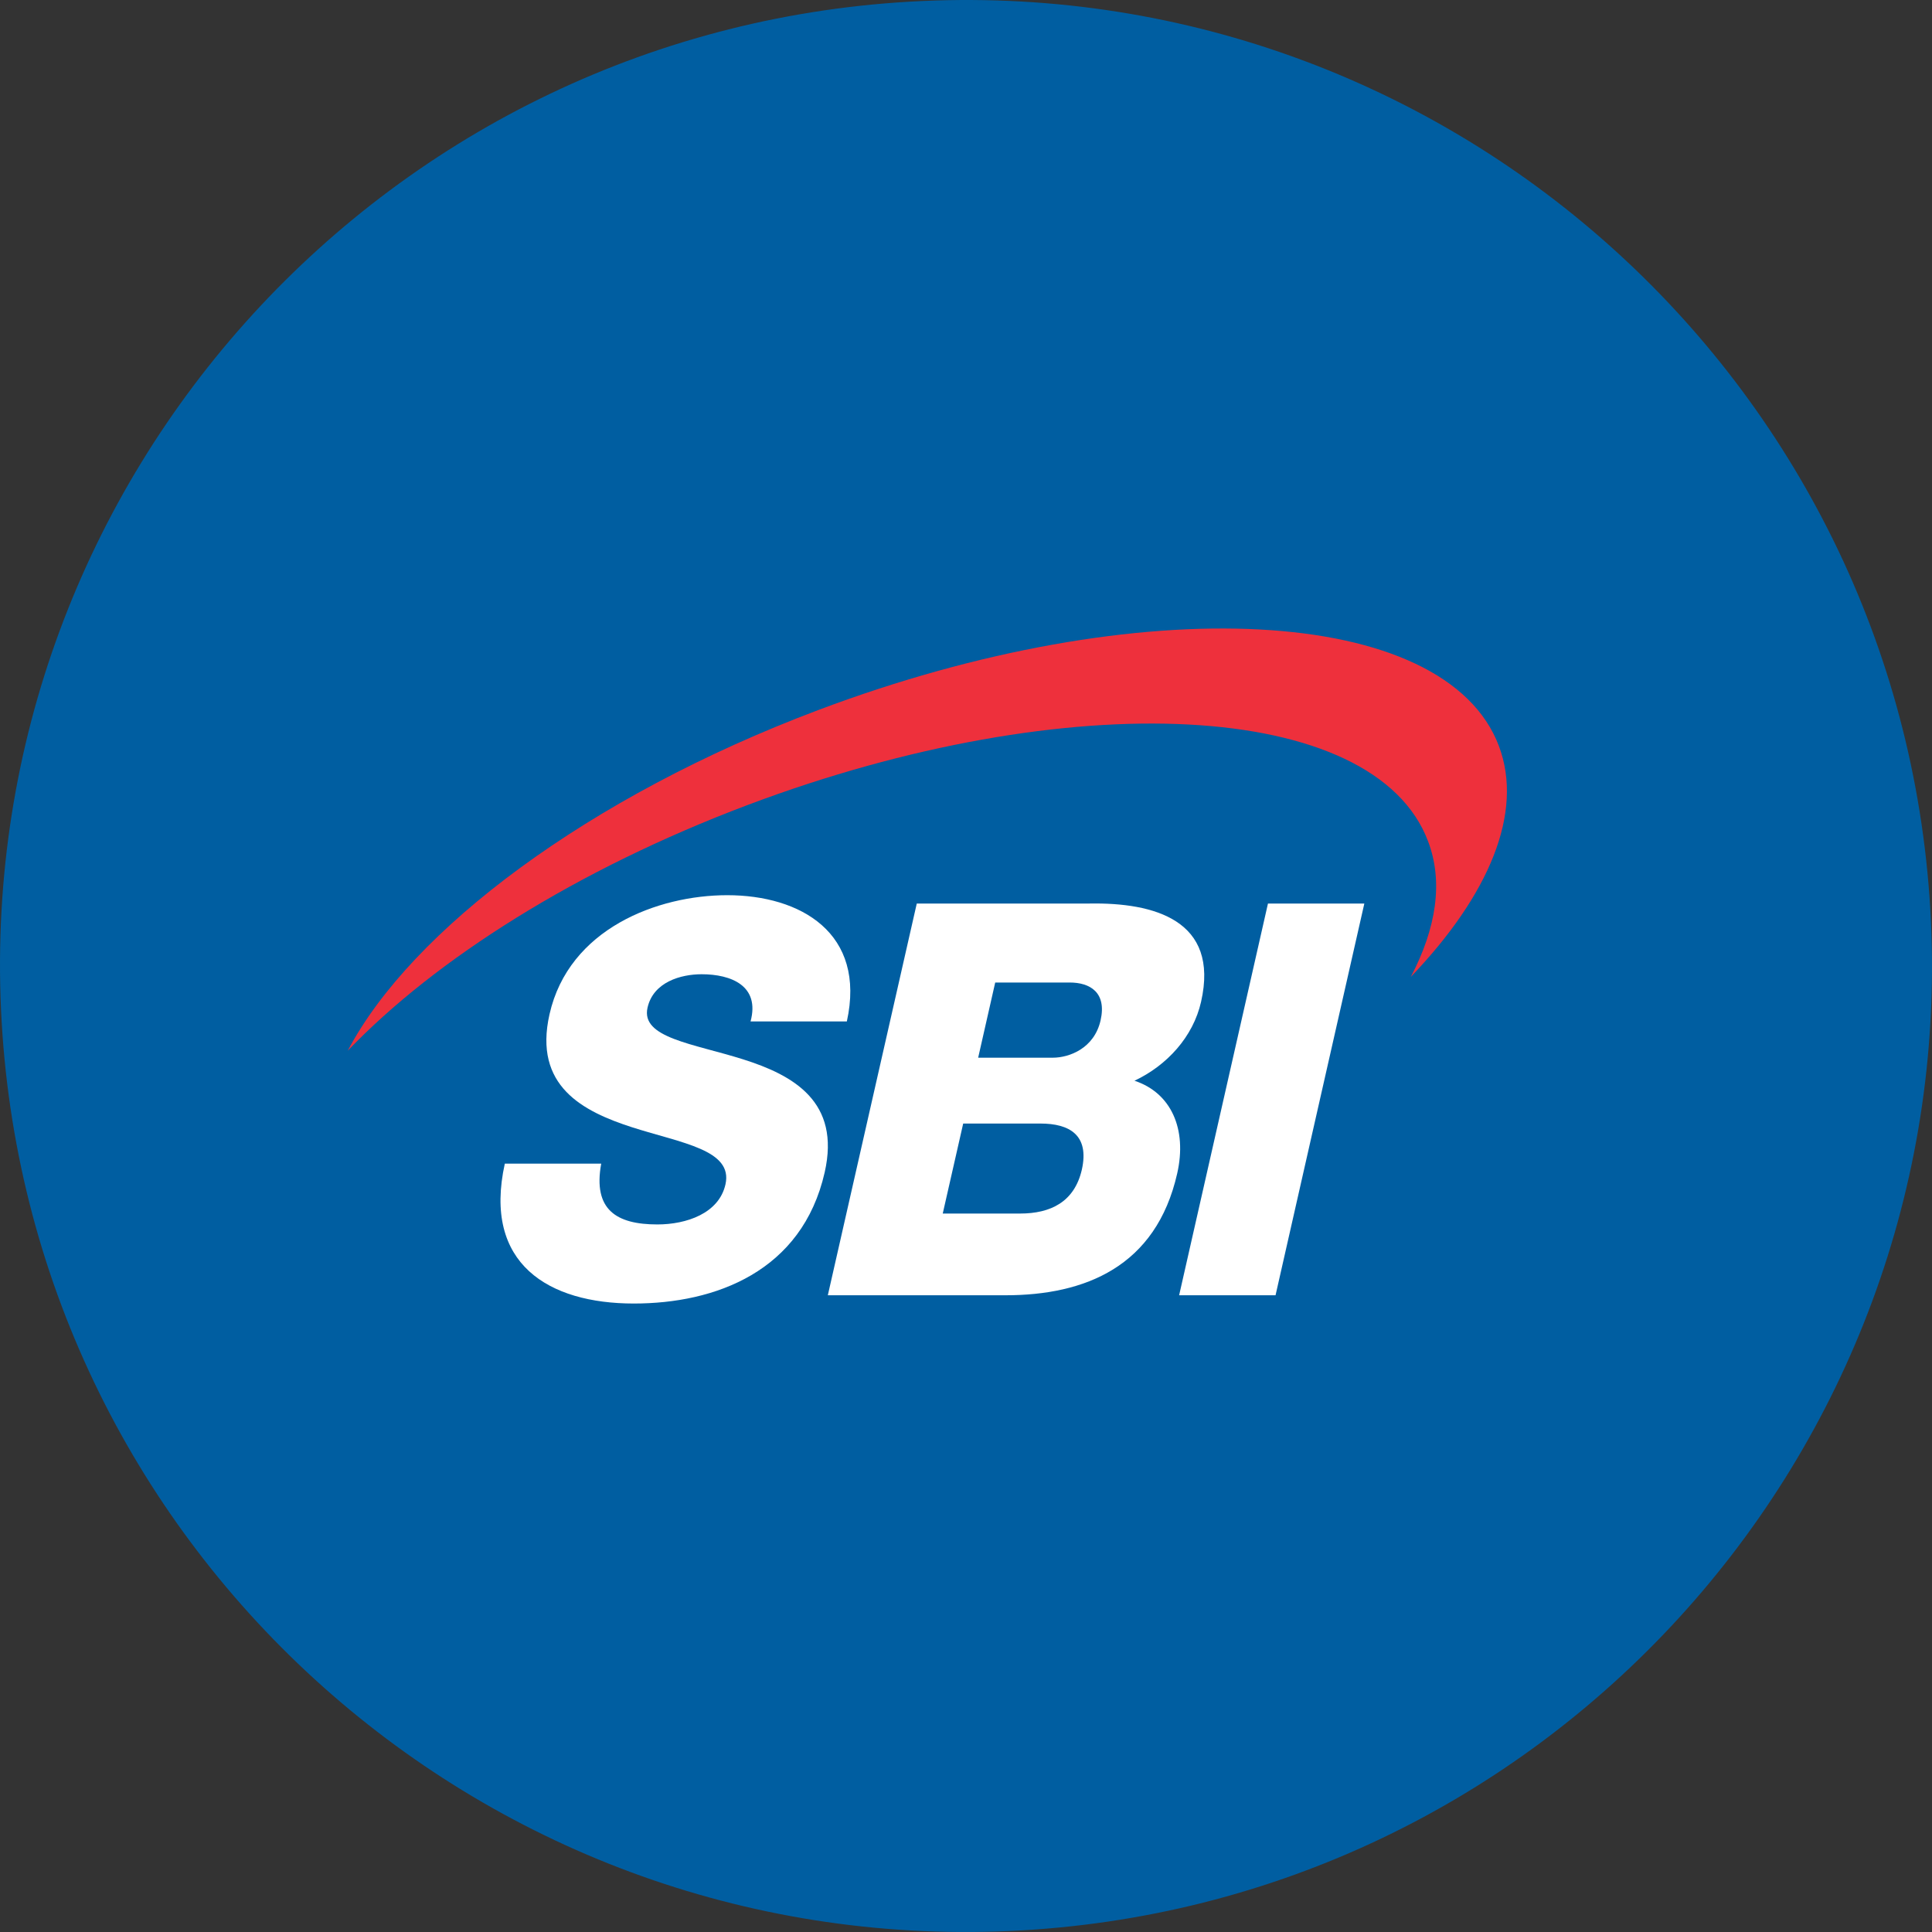 <svg id="레이어_1" data-name="레이어 1" xmlns="http://www.w3.org/2000/svg" viewBox="0 0 1080 1080"><rect x="0" y="0" width="1080" height="1080" fill="#333333" stroke="none"/><defs><style>.cls-1{fill:#005ea1;}.cls-2{fill:#fff;}.cls-3{fill:#ee303c;}</style></defs><path class="cls-1" d="M515.53.57C217.62,14-13,266.4.57,564.37s265.91,528.47,563.86,515.07,528.53-266,515-563.89S813.54-13,515.53.57Z"/><path class="cls-2" d="M336.08,650.47c-4.71,25.77,8.48,34,31.38,34,16.22,0,34.43-6.13,38.08-22.4,4.32-19.29-24.34-23-52.16-31.9-27.5-8.88-55.3-23-46.2-63.18,10.8-47.85,60.47-66.57,99.35-66.57,41,0,77.76,21.16,66.86,70.58H419.56c5.38-19.93-10.8-26.39-27.35-26.39-11.6,0-27,4.32-30.24,18.7-3.82,16.87,25.32,20,53.4,28.86S470,615.8,461,655.37c-12.61,55.49-61.23,73.31-106.7,73.31-47.52,0-84.5-22.1-72.1-78.21Z"/><polygon class="cls-2" points="708.8 505.08 762.67 505.08 713.04 724.06 659.14 724.06 708.8 505.08"/><path class="cls-2" d="M512.48,505.08h96.64c35.79-.61,72.66,9.18,62.29,54.91-4.42,19.61-19.07,35.59-37.23,44.15,20.49,6.73,29.52,27,23.88,51.84-11.81,52.14-51.62,68.08-95.94,68.08H462.76Zm34.32,86.18h41.69c9.29,0,23.2-5.23,26.74-20.86s-5.89-21.17-17.28-21.17H556.33ZM527,678.38h43.2c17.11,0,30.41-6.48,34.56-24.54,4.32-19.33-6.91-25.77-23.13-25.77h-43.2Z"/><path class="cls-3" d="M837.93,417.1C808.14,338,637.74,329,457.38,396.93c-128.63,48.45-227.55,123-263,190.44,48.95-51.12,128-101.34,223.39-137.31,180.38-67.95,350.76-58.9,380.52,20.2,8.64,22.68,4.6,48.66-9.63,75.81,43.59-45.51,63.29-91.71,49.25-129"/></svg>
